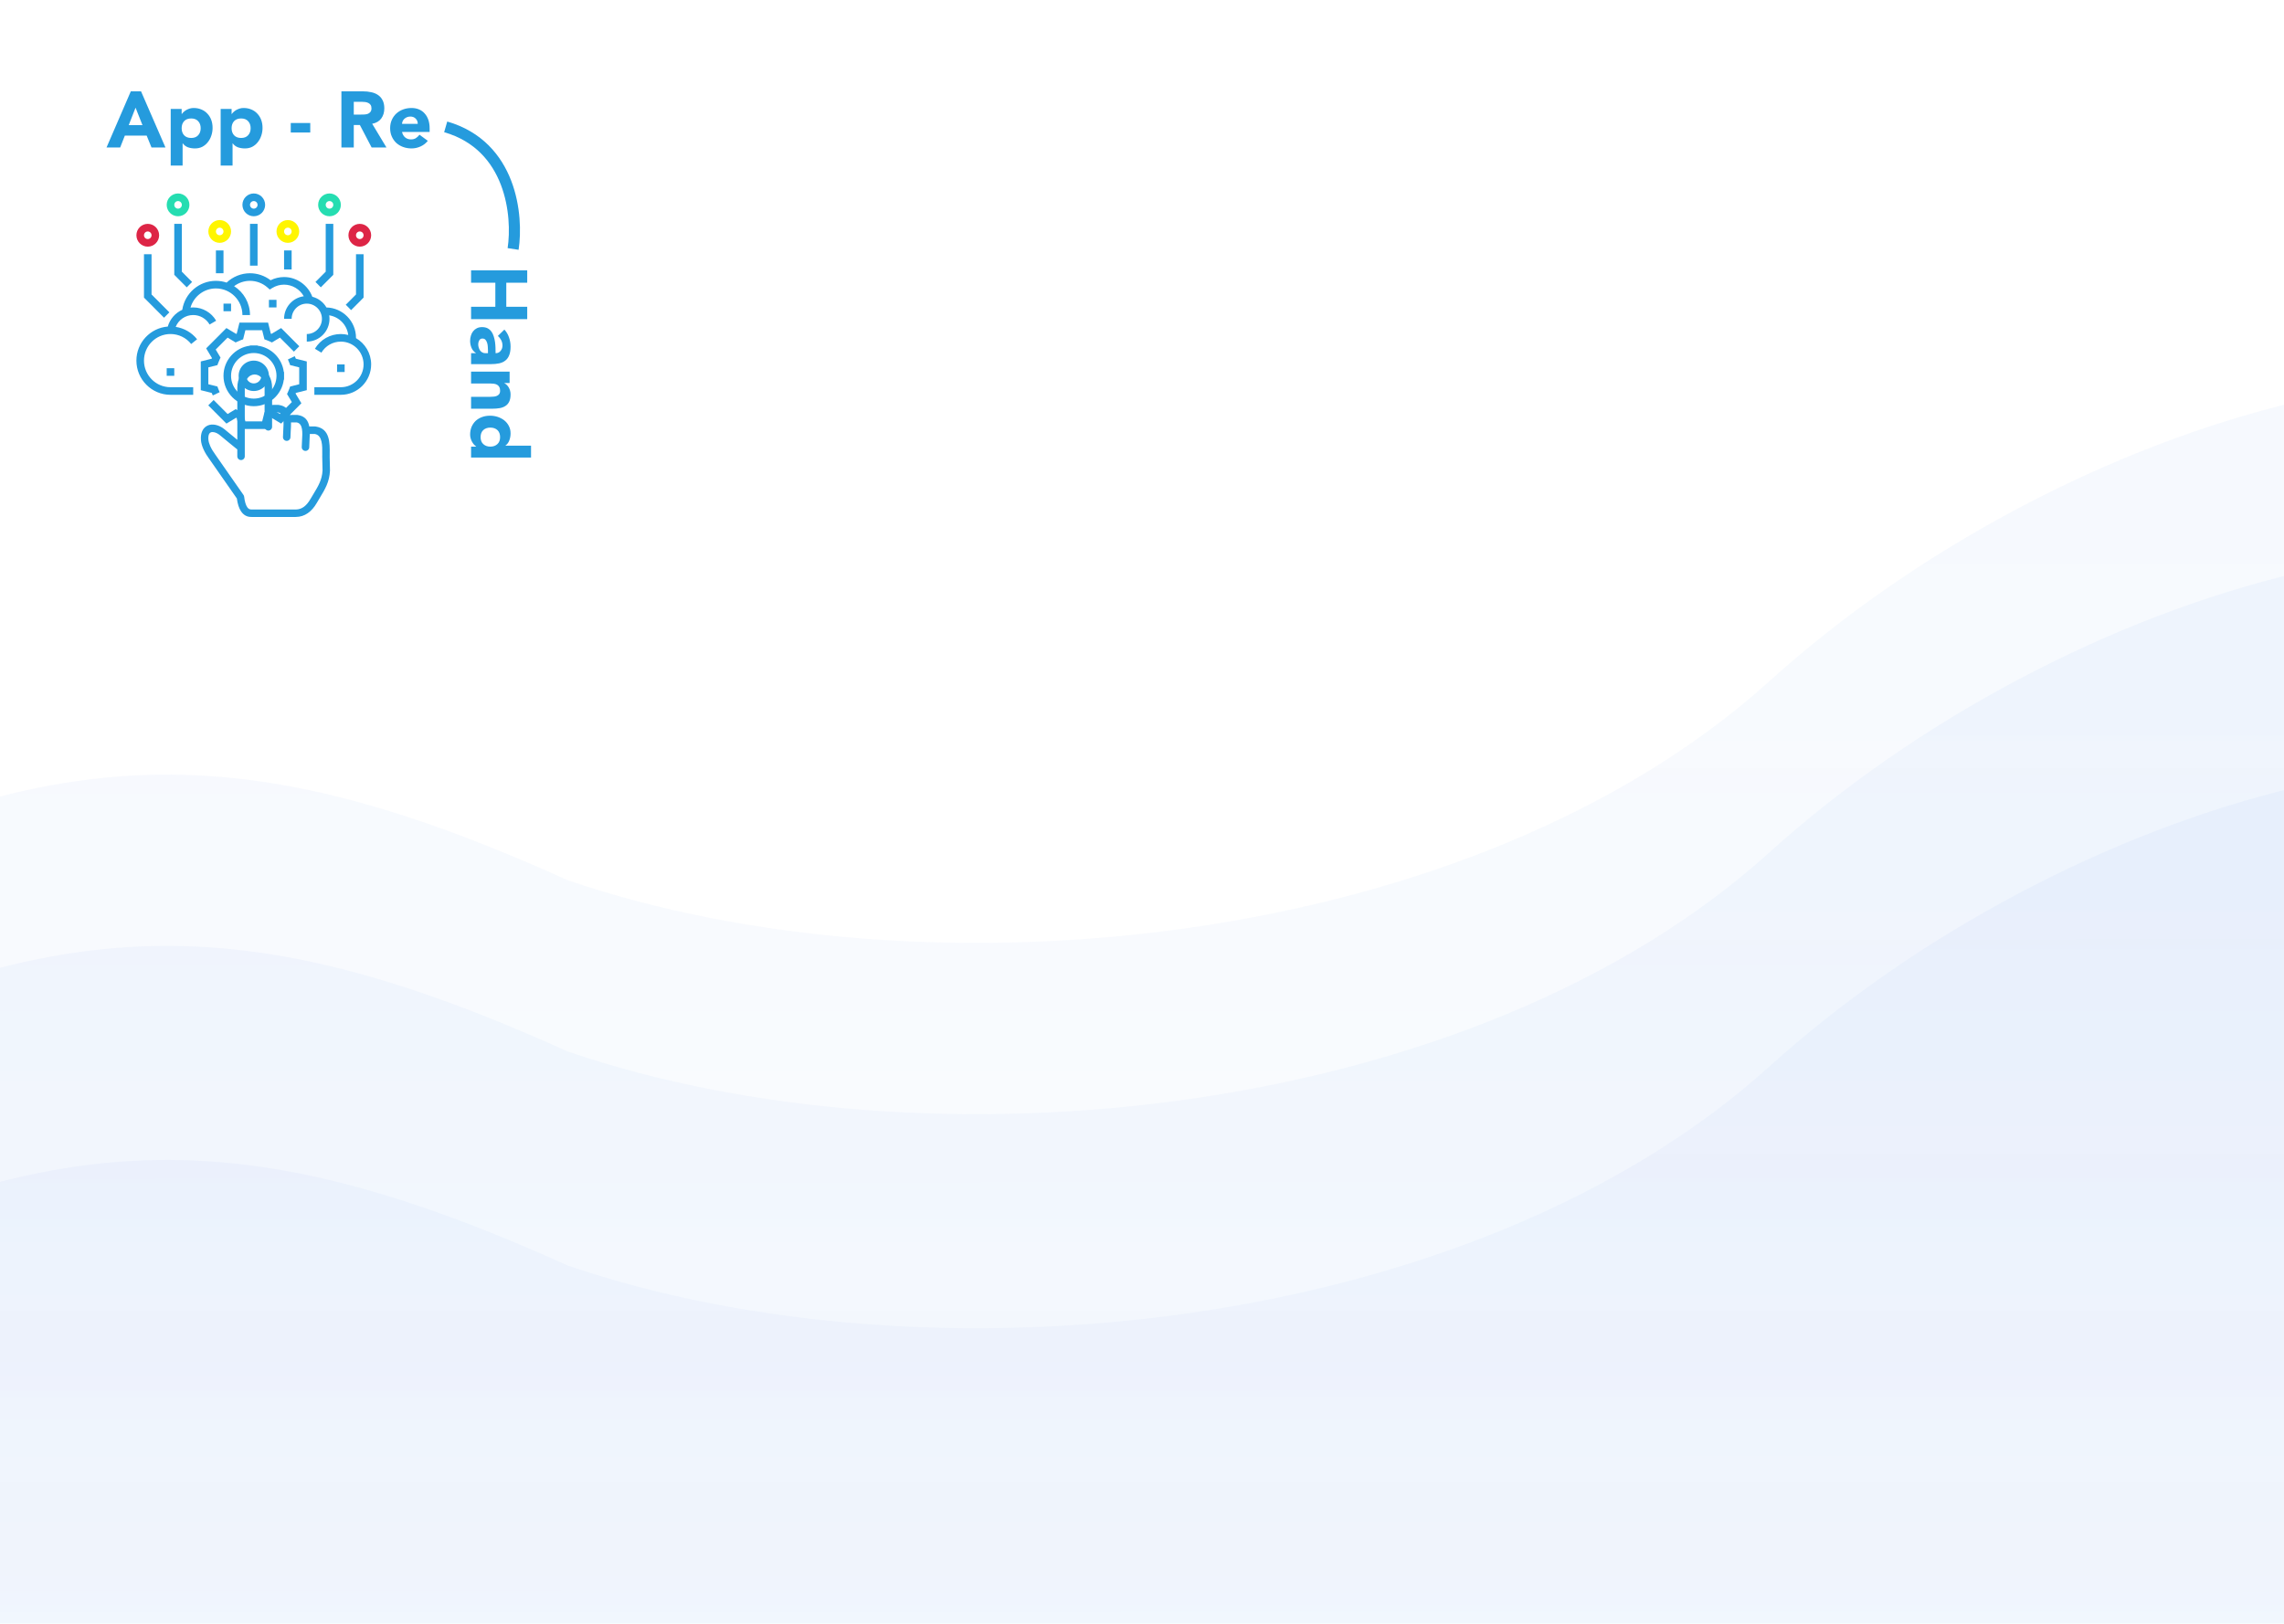 <svg width="1440" height="1024" viewBox="0 0 1440 1024" fill="none" xmlns="http://www.w3.org/2000/svg">
<g clip-path="url(#clip0)">
<rect width="1440" height="1024" fill="white"/>
<path d="M150.452 236.995C150.452 242.28 154.734 246.578 160 246.578C165.266 246.578 169.548 242.28 169.548 236.995C169.548 231.71 165.266 227.413 160 227.413C154.734 227.413 150.452 231.71 150.452 236.995ZM164.774 236.995C164.774 239.638 162.633 241.787 160 241.787C157.367 241.787 155.226 239.638 155.226 236.995C155.226 234.353 157.367 232.204 160 232.204C162.633 232.204 164.774 234.353 164.774 236.995Z" fill="#259BDD"/>
<path d="M183.871 157.936H179.097V169.915H183.871V157.936Z" fill="#259BDD"/>
<path d="M210.129 173.302V141.166H205.355V171.319L198.893 177.804L202.268 181.192L210.129 173.302Z" fill="#259BDD"/>
<path d="M229.226 187.677V160.332H224.452V185.693L217.99 192.178L221.365 195.566L229.226 187.677Z" fill="#259BDD"/>
<path d="M181.484 153.145C185.432 153.145 188.645 149.92 188.645 145.957C188.645 141.995 185.432 138.77 181.484 138.77C177.536 138.77 174.323 141.995 174.323 145.957C174.323 149.92 177.536 153.145 181.484 153.145ZM181.484 143.562C182.799 143.562 183.871 144.637 183.871 145.957C183.871 147.277 182.799 148.353 181.484 148.353C180.169 148.353 179.097 147.277 179.097 145.957C179.097 144.637 180.169 143.562 181.484 143.562Z" fill="#FFF500"/>
<path d="M162.387 141.166H157.613V167.519H162.387V141.166Z" fill="#259BDD"/>
<path d="M160 136.374C163.948 136.374 167.161 133.15 167.161 129.187C167.161 125.225 163.948 122 160 122C156.052 122 152.839 125.225 152.839 129.187C152.839 133.15 156.052 136.374 160 136.374ZM160 126.791C161.315 126.791 162.387 127.867 162.387 129.187C162.387 130.507 161.315 131.583 160 131.583C158.685 131.583 157.613 130.507 157.613 129.187C157.613 127.867 158.685 126.791 160 126.791Z" fill="#259BDD"/>
<path d="M207.742 136.374C211.69 136.374 214.903 133.15 214.903 129.187C214.903 125.225 211.69 122 207.742 122C203.794 122 200.581 125.225 200.581 129.187C200.581 133.15 203.794 136.374 207.742 136.374ZM207.742 126.791C209.057 126.791 210.129 127.867 210.129 129.187C210.129 130.507 209.057 131.583 207.742 131.583C206.427 131.583 205.355 130.507 205.355 129.187C205.355 127.867 206.427 126.791 207.742 126.791Z" fill="#25DDB1"/>
<path d="M226.839 155.54C230.787 155.54 234 152.316 234 148.353C234 144.391 230.787 141.166 226.839 141.166C222.89 141.166 219.677 144.391 219.677 148.353C219.677 152.316 222.89 155.54 226.839 155.54ZM226.839 145.957C228.154 145.957 229.226 147.033 229.226 148.353C229.226 149.673 228.154 150.749 226.839 150.749C225.523 150.749 224.452 149.673 224.452 148.353C224.452 147.033 225.523 145.957 226.839 145.957Z" fill="#DD2546"/>
<path d="M140.903 157.936H136.129V172.31H140.903V157.936Z" fill="#259BDD"/>
<path d="M109.871 141.166V173.302L117.732 181.192L121.107 177.804L114.645 171.319V141.166H109.871Z" fill="#259BDD"/>
<path d="M90.774 160.332V187.677L103.409 200.357L106.784 196.97L95.548 185.693V160.332H90.774Z" fill="#259BDD"/>
<path d="M138.516 153.145C142.464 153.145 145.677 149.92 145.677 145.957C145.677 141.995 142.464 138.77 138.516 138.77C134.568 138.77 131.355 141.995 131.355 145.957C131.355 149.92 134.568 153.145 138.516 153.145ZM138.516 143.562C139.831 143.562 140.903 144.637 140.903 145.957C140.903 147.277 139.831 148.353 138.516 148.353C137.201 148.353 136.129 147.277 136.129 145.957C136.129 144.637 137.201 143.562 138.516 143.562Z" fill="#FFF500"/>
<path d="M112.258 136.374C116.206 136.374 119.419 133.15 119.419 129.187C119.419 125.225 116.206 122 112.258 122C108.31 122 105.097 125.225 105.097 129.187C105.097 133.15 108.31 136.374 112.258 136.374ZM112.258 126.791C113.573 126.791 114.645 127.867 114.645 129.187C114.645 130.507 113.573 131.583 112.258 131.583C110.943 131.583 109.871 130.507 109.871 129.187C109.871 127.867 110.943 126.791 112.258 126.791Z" fill="#25DDB1"/>
<path d="M93.161 155.54C97.109 155.54 100.323 152.316 100.323 148.353C100.323 144.391 97.109 141.166 93.161 141.166C89.213 141.166 86 144.391 86 148.353C86 152.316 89.213 155.54 93.161 155.54ZM93.161 145.957C94.477 145.957 95.548 147.033 95.548 148.353C95.548 149.673 94.477 150.749 93.161 150.749C91.846 150.749 90.774 149.673 90.774 148.353C90.774 147.033 91.846 145.957 93.161 145.957Z" fill="#DD2546"/>
<path d="M185.821 224.605L181.515 226.675C181.878 227.436 182.205 228.22 182.486 229.022L182.914 230.239L188.645 231.677V242.309L182.914 243.747L182.486 244.964C182.205 245.769 181.88 246.55 181.515 247.312L180.961 248.473L184 253.56L176.509 261.077L171.441 258.028L170.284 258.583C169.524 258.948 168.744 259.276 167.944 259.559L166.732 259.987L165.297 265.744H154.703L153.271 259.992L152.058 259.563C151.256 259.281 150.478 258.955 149.719 258.588L148.561 258.032L143.493 261.082L134.685 252.242L131.309 255.63L142.753 267.115L148.847 263.447C148.984 263.504 149.12 263.562 149.256 263.617L150.974 270.536H169.026L170.749 263.619C170.885 263.564 171.021 263.507 171.157 263.449L177.252 267.117L190.013 254.309L186.358 248.193C186.416 248.057 186.473 247.92 186.528 247.783L193.419 246.054V227.937L186.528 226.207C186.308 225.668 186.072 225.132 185.821 224.605Z" fill="#259BDD"/>
<path d="M126.581 227.937V246.054L133.472 247.783C133.689 248.325 133.926 248.859 134.179 249.386L138.485 247.316C138.122 246.554 137.795 245.771 137.514 244.968L137.086 243.751L131.355 242.312V231.679L137.086 230.242L137.514 229.025C137.795 228.22 138.12 227.439 138.485 226.677L139.039 225.515L136 220.429L143.491 212.911L148.559 215.961L149.716 215.405C150.476 215.041 151.256 214.713 152.056 214.43L153.268 214.001L154.701 208.249H165.295L166.727 214.001L167.94 214.43C168.742 214.713 169.52 215.039 170.279 215.405L171.437 215.961L176.504 212.911L185.313 221.751L188.688 218.364L177.244 206.879L171.15 210.547C171.014 210.489 170.878 210.432 170.742 210.376L169.026 203.455H150.974L149.251 210.372C149.115 210.427 148.979 210.484 148.843 210.542L142.748 206.874L129.987 219.681L133.642 225.798C133.584 225.934 133.527 226.071 133.472 226.207L126.581 227.937Z" fill="#259BDD"/>
<path d="M224.437 213.227C224.44 213.165 224.452 213.1 224.452 213.038C224.452 202.626 216.133 194.145 205.818 193.896C203.903 190.573 200.71 188.096 196.912 187.135C194.133 179.771 187.027 174.706 179.097 174.706C176.149 174.706 173.244 175.401 170.601 176.723C166.868 173.865 162.318 172.311 157.613 172.311C152.108 172.311 146.845 174.445 142.873 178.206C140.75 177.5 138.485 177.102 136.129 177.102C125.521 177.102 116.521 184.912 114.917 195.36C110.542 197.336 107.157 201.15 105.777 205.937C94.727 206.816 86 216.102 86 227.412C86 239.3 95.639 248.974 107.484 248.974H121.806V244.183H107.484C98.27 244.183 90.774 236.66 90.774 227.412C90.774 218.165 98.27 210.642 107.484 210.642C112.585 210.642 117.34 212.937 120.532 216.936L124.26 213.941C120.854 209.672 116.056 206.946 110.773 206.131C112.561 201.694 116.846 198.664 121.806 198.664C126.053 198.664 130.013 200.959 132.145 204.651L136.275 202.25C133.293 197.082 127.75 193.872 121.806 193.872C121.229 193.872 120.661 193.908 120.097 193.966C122.138 186.932 128.614 181.893 136.129 181.893C145.343 181.893 152.839 189.416 152.839 198.664H157.613C157.613 191.007 153.603 184.287 147.594 180.461C150.464 178.302 153.973 177.102 157.613 177.102C161.714 177.102 165.667 178.626 168.746 181.395L170.076 182.591L171.594 181.649C173.862 180.243 176.457 179.498 179.097 179.498C184.298 179.498 189.022 182.409 191.529 186.824C184.523 187.758 179.097 193.779 179.097 201.059H183.871C183.871 195.774 188.153 191.476 193.419 191.476C198.685 191.476 202.968 195.774 202.968 201.059C202.968 206.344 198.685 210.642 193.419 210.642V215.434C201.318 215.434 207.742 208.987 207.742 201.059C207.742 200.307 207.666 199.574 207.556 198.851C213.827 199.828 218.758 204.89 219.553 211.241C218.061 210.865 216.51 210.642 214.903 210.642C208.145 210.642 202.027 214.114 198.535 219.931L202.624 222.403C205.245 218.038 209.833 215.434 214.903 215.434C222.802 215.434 229.226 221.881 229.226 229.808C229.226 237.736 222.802 244.183 214.903 244.183H198.194V248.974H214.903C225.433 248.974 234 240.376 234 229.808C234 222.726 230.145 216.545 224.437 213.227Z" fill="#259BDD"/>
<path d="M217.29 229.808H212.516V234.6H217.29V229.808Z" fill="#259BDD"/>
<path d="M157.613 217.83V217.995C148.208 219.181 140.903 227.24 140.903 236.995C140.903 247.563 149.471 256.161 160 256.161C169.72 256.161 177.75 248.83 178.932 239.391H179.097V234.6H178.932C177.851 225.946 171.009 219.083 162.387 217.995V217.83H157.613ZM174.323 236.995C174.323 244.923 167.899 251.37 160 251.37C152.101 251.37 145.677 244.923 145.677 236.995C145.677 229.068 152.101 222.621 160 222.621C167.899 222.621 174.323 229.068 174.323 236.995Z" fill="#259BDD"/>
<path d="M109.871 232.204H105.097V236.995H109.871V232.204Z" fill="#259BDD"/>
<path d="M145.677 191.476H140.903V196.268H145.677V191.476Z" fill="#259BDD"/>
<path d="M174.323 189.081H169.548V193.872H174.323V189.081Z" fill="#259BDD"/>
<g filter="url(#filter0_i)">
<path d="M149.617 279.379C149.494 279.309 149.372 279.232 149.257 279.14C147.761 277.94 146.128 276.608 144.702 275.438C142.639 273.745 140.254 271.775 138.59 270.397C137.447 269.451 136.159 268.804 134.947 268.558C134.165 268.404 133.452 268.419 132.9 268.65C132.447 268.835 132.056 269.204 131.788 269.789C131.443 270.551 131.282 271.644 131.374 273.114C131.458 274.415 131.911 275.846 132.509 277.216C133.398 279.24 134.602 281.095 135.492 282.288C135.546 282.357 135.592 282.434 135.638 282.511L153.52 308.147C153.75 308.478 153.881 308.847 153.927 309.224H153.934C154.287 312.187 154.916 314.404 155.844 315.797C156.519 316.805 157.385 317.321 158.466 317.29H158.52V317.282H186.418C186.487 317.282 186.548 317.282 186.617 317.29C188.365 317.267 189.96 316.744 191.41 315.735C193.012 314.627 194.469 312.903 195.796 310.579C195.819 310.54 195.842 310.494 195.873 310.456C196.387 309.571 197.061 308.455 197.721 307.362C200.573 302.644 203.058 298.55 203.357 292.708L203.173 284.651C203.158 284.535 203.15 284.42 203.15 284.304C203.15 284.196 203.165 283.435 203.173 282.411C203.242 277.085 203.319 270.497 198.465 269.666H195.359H195.328C195.313 271.167 195.213 272.691 195.121 274.176C195.037 275.492 194.96 276.77 194.96 277.986C194.96 279.294 193.902 280.356 192.598 280.356C191.295 280.356 190.236 279.294 190.236 277.986C190.236 276.77 190.329 275.354 190.421 273.884C190.735 268.873 191.103 263.117 187.1 262.393H184.002C183.826 262.393 183.657 262.378 183.496 262.339C183.527 264.156 183.404 266.041 183.289 267.85C183.205 269.166 183.128 270.443 183.128 271.659C183.128 272.968 182.07 274.03 180.766 274.03C179.462 274.03 178.404 272.968 178.404 271.659C178.404 270.443 178.496 269.027 178.588 267.557C178.903 262.547 179.271 256.79 175.268 256.067H172.162C171.947 256.067 171.74 256.036 171.549 255.982V265.149C171.549 266.457 170.49 267.519 169.187 267.519C167.883 267.519 166.825 266.457 166.825 265.149V240.559C166.825 236.442 165.153 233.841 163.014 232.755C162.232 232.355 161.388 232.155 160.552 232.155C159.724 232.155 158.88 232.355 158.106 232.748C155.989 233.825 154.333 236.434 154.333 240.659V283.758C154.333 285.066 153.275 286.128 151.971 286.128C150.668 286.128 149.609 285.066 149.609 283.758V279.379H149.617ZM171.556 251.411C171.756 251.357 171.963 251.326 172.17 251.326H175.421C175.605 251.326 175.782 251.349 175.95 251.388C180.283 252.065 182.215 254.605 183.005 257.876C183.304 257.737 183.642 257.652 184.002 257.652H187.253C187.438 257.652 187.614 257.676 187.783 257.714C192.445 258.437 194.324 261.324 194.999 264.956C195.114 264.941 195.236 264.925 195.359 264.925H198.61C198.794 264.925 198.971 264.948 199.139 264.987C208.065 266.372 207.958 275.277 207.866 282.465C207.866 282.719 207.858 282.988 207.858 284.273V284.327L208.042 292.616C208.05 292.701 208.05 292.793 208.042 292.878C207.697 299.927 204.921 304.514 201.724 309.794C201.187 310.671 200.642 311.579 199.929 312.819C199.914 312.849 199.899 312.88 199.876 312.919C198.204 315.843 196.272 318.083 194.071 319.607C191.832 321.161 189.347 321.962 186.625 321.992C186.556 322 186.479 322 186.41 322H158.528V321.992C155.721 322.046 153.543 320.815 151.941 318.406C150.652 316.474 149.801 313.765 149.333 310.348L131.803 285.212C131.78 285.182 131.75 285.151 131.727 285.12C130.684 283.719 129.265 281.541 128.207 279.125C127.409 277.308 126.804 275.338 126.681 273.414C126.527 271.128 126.85 269.289 127.494 267.85C128.299 266.064 129.579 264.902 131.129 264.263C132.578 263.671 134.204 263.586 135.852 263.917C137.823 264.31 139.855 265.31 141.596 266.749C143.022 267.935 145.392 269.882 147.692 271.767L149.625 273.353V240.659C149.625 234.395 152.408 230.354 155.974 228.53C157.408 227.799 158.98 227.437 160.56 227.437C162.132 227.437 163.704 227.807 165.146 228.538C168.742 230.362 171.556 234.402 171.556 240.559V251.411Z" fill="#259BDD"/>
</g>
<g filter="url(#filter1_i)">
<path d="M82.467 53.6H88.917L104.317 89H95.517L92.467 81.5H78.717L75.767 89H67.167L82.467 53.6ZM85.467 63.9L81.167 74.9H89.817L85.467 63.9ZM107.627 64.7H114.527V67.9H114.627C114.927 67.467 115.311 67.033 115.777 66.6C116.277 66.133 116.844 65.717 117.477 65.35C118.144 64.983 118.861 64.683 119.627 64.45C120.394 64.217 121.211 64.1 122.077 64.1C123.877 64.1 125.511 64.417 126.977 65.05C128.444 65.65 129.694 66.517 130.727 67.65C131.794 68.75 132.611 70.067 133.177 71.6C133.744 73.133 134.027 74.817 134.027 76.65C134.027 78.35 133.761 79.983 133.227 81.55C132.727 83.083 131.994 84.45 131.027 85.65C130.094 86.85 128.944 87.817 127.577 88.55C126.211 89.25 124.661 89.6 122.927 89.6C121.361 89.6 119.894 89.367 118.527 88.9C117.194 88.4 116.094 87.567 115.227 86.4H115.127V100.4H107.627V64.7ZM114.527 76.85C114.527 78.683 115.044 80.167 116.077 81.3C117.144 82.433 118.627 83 120.527 83C122.427 83 123.894 82.433 124.927 81.3C125.994 80.167 126.527 78.683 126.527 76.85C126.527 75.017 125.994 73.533 124.927 72.4C123.894 71.267 122.427 70.7 120.527 70.7C118.627 70.7 117.144 71.267 116.077 72.4C115.044 73.533 114.527 75.017 114.527 76.85ZM139.121 64.7H146.021V67.9H146.121C146.421 67.467 146.805 67.033 147.271 66.6C147.771 66.133 148.338 65.717 148.971 65.35C149.638 64.983 150.355 64.683 151.121 64.45C151.888 64.217 152.705 64.1 153.571 64.1C155.371 64.1 157.005 64.417 158.471 65.05C159.938 65.65 161.188 66.517 162.221 67.65C163.288 68.75 164.105 70.067 164.671 71.6C165.238 73.133 165.521 74.817 165.521 76.65C165.521 78.35 165.255 79.983 164.721 81.55C164.221 83.083 163.488 84.45 162.521 85.65C161.588 86.85 160.438 87.817 159.071 88.55C157.705 89.25 156.155 89.6 154.421 89.6C152.855 89.6 151.388 89.367 150.021 88.9C148.688 88.4 147.588 87.567 146.721 86.4H146.621V100.4H139.121V64.7ZM146.021 76.85C146.021 78.683 146.538 80.167 147.571 81.3C148.638 82.433 150.121 83 152.021 83C153.921 83 155.388 82.433 156.421 81.3C157.488 80.167 158.021 78.683 158.021 76.85C158.021 75.017 157.488 73.533 156.421 72.4C155.388 71.267 153.921 70.7 152.021 70.7C150.121 70.7 148.638 71.267 147.571 72.4C146.538 73.533 146.021 75.017 146.021 76.85ZM195.611 79.55H183.311V73.55H195.611V79.55ZM215.25 53.6H228.95C230.75 53.6 232.45 53.783 234.05 54.15C235.684 54.483 237.1 55.067 238.3 55.9C239.534 56.7 240.5 57.8 241.2 59.2C241.934 60.567 242.3 62.283 242.3 64.35C242.3 66.85 241.65 68.983 240.35 70.75C239.05 72.483 237.15 73.583 234.65 74.05L243.65 89H234.3L226.9 74.85H223.05V89H215.25V53.6ZM223.05 68.25H227.65C228.35 68.25 229.084 68.233 229.85 68.2C230.65 68.133 231.367 67.983 232 67.75C232.634 67.483 233.15 67.083 233.55 66.55C233.984 66.017 234.2 65.267 234.2 64.3C234.2 63.4 234.017 62.683 233.65 62.15C233.284 61.617 232.817 61.217 232.25 60.95C231.684 60.65 231.034 60.45 230.3 60.35C229.567 60.25 228.85 60.2 228.15 60.2H223.05V68.25ZM269.722 84.8C268.522 86.333 267.006 87.517 265.172 88.35C263.339 89.183 261.439 89.6 259.472 89.6C257.606 89.6 255.839 89.3 254.172 88.7C252.539 88.1 251.106 87.25 249.872 86.15C248.672 85.017 247.722 83.667 247.022 82.1C246.322 80.533 245.972 78.783 245.972 76.85C245.972 74.917 246.322 73.167 247.022 71.6C247.722 70.033 248.672 68.7 249.872 67.6C251.106 66.467 252.539 65.6 254.172 65C255.839 64.4 257.606 64.1 259.472 64.1C261.206 64.1 262.772 64.4 264.172 65C265.606 65.6 266.806 66.467 267.772 67.6C268.772 68.7 269.539 70.033 270.072 71.6C270.606 73.167 270.872 74.917 270.872 76.85V79.2H253.472C253.772 80.633 254.422 81.783 255.422 82.65C256.422 83.483 257.656 83.9 259.122 83.9C260.356 83.9 261.389 83.633 262.222 83.1C263.089 82.533 263.839 81.817 264.472 80.95L269.722 84.8ZM263.372 74.1C263.406 72.833 262.989 71.75 262.122 70.85C261.256 69.95 260.139 69.5 258.772 69.5C257.939 69.5 257.206 69.633 256.572 69.9C255.939 70.167 255.389 70.517 254.922 70.95C254.489 71.35 254.139 71.833 253.872 72.4C253.639 72.933 253.506 73.5 253.472 74.1H263.372Z" fill="#259BDD"/>
</g>
<g filter="url(#filter2_i)">
<path d="M332.4 166.497V174.297H319.2V189.447H332.4V197.247H297V189.447H312.3V174.297H297V166.497H332.4ZM300.05 218.737V218.637C298.75 217.804 297.817 216.687 297.25 215.287C296.683 213.92 296.4 212.47 296.4 210.937C296.4 209.804 296.567 208.704 296.9 207.637C297.2 206.604 297.667 205.687 298.3 204.887C298.933 204.087 299.717 203.454 300.65 202.987C301.583 202.52 302.667 202.287 303.9 202.287C305.3 202.287 306.483 202.537 307.45 203.037C308.417 203.57 309.217 204.27 309.85 205.137C310.483 206.037 310.967 207.054 311.3 208.187C311.667 209.32 311.933 210.487 312.1 211.687C312.267 212.92 312.367 214.137 312.4 215.337C312.433 216.57 312.45 217.704 312.45 218.737C313.783 218.737 314.833 218.254 315.6 217.287C316.4 216.354 316.8 215.237 316.8 213.937C316.8 212.704 316.533 211.57 316 210.537C315.5 209.537 314.8 208.637 313.9 207.837L318 203.837C319.3 205.237 320.267 206.87 320.9 208.737C321.567 210.604 321.9 212.537 321.9 214.537C321.9 216.737 321.617 218.537 321.05 219.937C320.517 221.37 319.717 222.504 318.65 223.337C317.583 224.204 316.267 224.804 314.7 225.137C313.167 225.47 311.383 225.637 309.35 225.637H297V218.737H300.05ZM307.65 216.887C307.65 216.32 307.617 215.604 307.55 214.737C307.517 213.904 307.383 213.087 307.15 212.287C306.917 211.52 306.567 210.854 306.1 210.287C305.633 209.754 304.983 209.487 304.15 209.487C303.25 209.487 302.583 209.87 302.15 210.637C301.717 211.404 301.5 212.204 301.5 213.037C301.5 213.77 301.6 214.47 301.8 215.137C302 215.837 302.283 216.454 302.65 216.987C303.017 217.52 303.483 217.937 304.05 218.237C304.617 218.57 305.283 218.737 306.05 218.737H307.65V216.887ZM321.3 230.342V237.542H318V237.642C318.467 237.876 318.933 238.209 319.4 238.642C319.867 239.076 320.283 239.592 320.65 240.192C321.017 240.792 321.317 241.476 321.55 242.242C321.783 243.009 321.9 243.842 321.9 244.742C321.9 246.642 321.6 248.176 321 249.342C320.433 250.509 319.633 251.409 318.6 252.042C317.567 252.709 316.35 253.159 314.95 253.392C313.55 253.626 312.033 253.742 310.4 253.742H297V246.242H308.9C309.6 246.242 310.317 246.209 311.05 246.142C311.817 246.109 312.517 245.959 313.15 245.692C313.783 245.459 314.3 245.076 314.7 244.542C315.1 244.042 315.3 243.309 315.3 242.342C315.3 241.376 315.117 240.592 314.75 239.992C314.417 239.392 313.95 238.926 313.35 238.592C312.783 238.292 312.133 238.092 311.4 237.992C310.667 237.892 309.9 237.842 309.1 237.842H297V230.342H321.3ZM297 284.553V277.653H300.2V277.553C299.767 277.253 299.317 276.853 298.85 276.353C298.417 275.887 298.017 275.32 297.65 274.653C297.283 274.02 296.983 273.303 296.75 272.503C296.517 271.737 296.4 270.937 296.4 270.103C296.4 268.303 296.7 266.67 297.3 265.203C297.933 263.737 298.8 262.47 299.9 261.403C301.033 260.37 302.367 259.57 303.9 259.003C305.433 258.437 307.117 258.153 308.95 258.153C310.65 258.153 312.267 258.403 313.8 258.903C315.367 259.437 316.75 260.17 317.95 261.103C319.15 262.07 320.1 263.237 320.8 264.603C321.533 265.97 321.9 267.52 321.9 269.253C321.9 270.82 321.65 272.27 321.15 273.603C320.683 274.97 319.867 276.087 318.7 276.953V277.053H334.8V284.553H297ZM309.15 277.653C310.983 277.653 312.467 277.12 313.6 276.053C314.733 275.02 315.3 273.553 315.3 271.653C315.3 269.753 314.733 268.27 313.6 267.203C312.467 266.17 310.983 265.653 309.15 265.653C307.317 265.653 305.833 266.17 304.7 267.203C303.567 268.27 303 269.753 303 271.653C303 273.553 303.567 275.02 304.7 276.053C305.833 277.12 307.317 277.653 309.15 277.653Z" fill="#259BDD"/>
</g>
<g filter="url(#filter3_i)">
<path d="M281 76C322.6 88 326.667 132.333 323.5 153" stroke="#259BDD" stroke-width="7"/>
</g>
<path d="M358 555.108C136.5 455.108 14.9 465.508 -223.5 601.108L-461 2821.61L1900.5 2735.61C1900.5 2735.61 1859.5 424.608 1733.5 298.608C1607.5 172.608 1302.5 260.608 1115.5 429.608C928.5 598.608 584.8 632.708 358 555.108Z" fill="url(#paint0_linear)" fill-opacity="0.06"/>
<path d="M358 663.108C136.5 563.108 14.9 573.508 -223.5 709.108L-461 2929.61L1900.5 2843.61C1900.5 2843.61 1859.5 532.608 1733.5 406.608C1607.5 280.608 1302.5 368.608 1115.5 537.608C928.5 706.608 584.8 740.708 358 663.108Z" fill="url(#paint1_linear)" fill-opacity="0.06"/>
<path d="M358 798.108C136.5 698.108 14.9 708.508 -223.5 844.108L-461 3064.61L1900.5 2978.61C1900.5 2978.61 1859.5 667.608 1733.5 541.608C1607.5 415.608 1302.5 503.608 1115.5 672.608C928.5 841.608 584.8 875.708 358 798.108Z" fill="url(#paint2_linear)" fill-opacity="0.06"/>
</g>
<defs>
<filter id="filter0_i" x="126.643" y="227.437" width="81.405" height="98.563" filterUnits="userSpaceOnUse" color-interpolation-filters="sRGB">
<feFlood flood-opacity="0" result="BackgroundImageFix"/>
<feBlend mode="normal" in="SourceGraphic" in2="BackgroundImageFix" result="shape"/>
<feColorMatrix in="SourceAlpha" type="matrix" values="0 0 0 0 0 0 0 0 0 0 0 0 0 0 0 0 0 0 127 0" result="hardAlpha"/>
<feOffset dy="4"/>
<feGaussianBlur stdDeviation="2"/>
<feComposite in2="hardAlpha" operator="arithmetic" k2="-1" k3="1"/>
<feColorMatrix type="matrix" values="0 0 0 0 0 0 0 0 0 0 0 0 0 0 0 0 0 0 0.25 0"/>
<feBlend mode="normal" in2="shape" result="effect1_innerShadow"/>
</filter>
<filter id="filter1_i" x="67.167" y="53.6" width="203.705" height="50.8" filterUnits="userSpaceOnUse" color-interpolation-filters="sRGB">
<feFlood flood-opacity="0" result="BackgroundImageFix"/>
<feBlend mode="normal" in="SourceGraphic" in2="BackgroundImageFix" result="shape"/>
<feColorMatrix in="SourceAlpha" type="matrix" values="0 0 0 0 0 0 0 0 0 0 0 0 0 0 0 0 0 0 127 0" result="hardAlpha"/>
<feOffset dy="4"/>
<feGaussianBlur stdDeviation="2"/>
<feComposite in2="hardAlpha" operator="arithmetic" k2="-1" k3="1"/>
<feColorMatrix type="matrix" values="0 0 0 0 0 0 0 0 0 0 0 0 0 0 0 0 0 0 0.25 0"/>
<feBlend mode="normal" in2="shape" result="effect1_innerShadow"/>
</filter>
<filter id="filter2_i" x="296.4" y="166.497" width="38.4" height="122.056" filterUnits="userSpaceOnUse" color-interpolation-filters="sRGB">
<feFlood flood-opacity="0" result="BackgroundImageFix"/>
<feBlend mode="normal" in="SourceGraphic" in2="BackgroundImageFix" result="shape"/>
<feColorMatrix in="SourceAlpha" type="matrix" values="0 0 0 0 0 0 0 0 0 0 0 0 0 0 0 0 0 0 127 0" result="hardAlpha"/>
<feOffset dy="4"/>
<feGaussianBlur stdDeviation="2"/>
<feComposite in2="hardAlpha" operator="arithmetic" k2="-1" k3="1"/>
<feColorMatrix type="matrix" values="0 0 0 0 0 0 0 0 0 0 0 0 0 0 0 0 0 0 0.25 0"/>
<feBlend mode="normal" in2="shape" result="effect1_innerShadow"/>
</filter>
<filter id="filter3_i" x="280.03" y="72.637" width="47.811" height="84.893" filterUnits="userSpaceOnUse" color-interpolation-filters="sRGB">
<feFlood flood-opacity="0" result="BackgroundImageFix"/>
<feBlend mode="normal" in="SourceGraphic" in2="BackgroundImageFix" result="shape"/>
<feColorMatrix in="SourceAlpha" type="matrix" values="0 0 0 0 0 0 0 0 0 0 0 0 0 0 0 0 0 0 127 0" result="hardAlpha"/>
<feOffset dy="4"/>
<feGaussianBlur stdDeviation="2"/>
<feComposite in2="hardAlpha" operator="arithmetic" k2="-1" k3="1"/>
<feColorMatrix type="matrix" values="0 0 0 0 0 0 0 0 0 0 0 0 0 0 0 0 0 0 0.25 0"/>
<feBlend mode="normal" in2="shape" result="effect1_innerShadow"/>
</filter>
<linearGradient id="paint0_linear" x1="719.75" y1="239" x2="720" y2="1442" gradientUnits="userSpaceOnUse">
<stop stop-color="#367CE5" stop-opacity="0.77"/>
<stop offset="1" stop-color="white"/>
</linearGradient>
<linearGradient id="paint1_linear" x1="719.75" y1="347" x2="720" y2="1550" gradientUnits="userSpaceOnUse">
<stop stop-color="#367CE5" stop-opacity="0.77"/>
<stop offset="1" stop-color="white"/>
</linearGradient>
<linearGradient id="paint2_linear" x1="719.75" y1="482" x2="720" y2="1685" gradientUnits="userSpaceOnUse">
<stop stop-color="#367CE5" stop-opacity="0.77"/>
<stop offset="1" stop-color="white"/>
</linearGradient>
<clipPath id="clip0">
<rect width="1440" height="1024" fill="white"/>
</clipPath>
</defs>
</svg>
